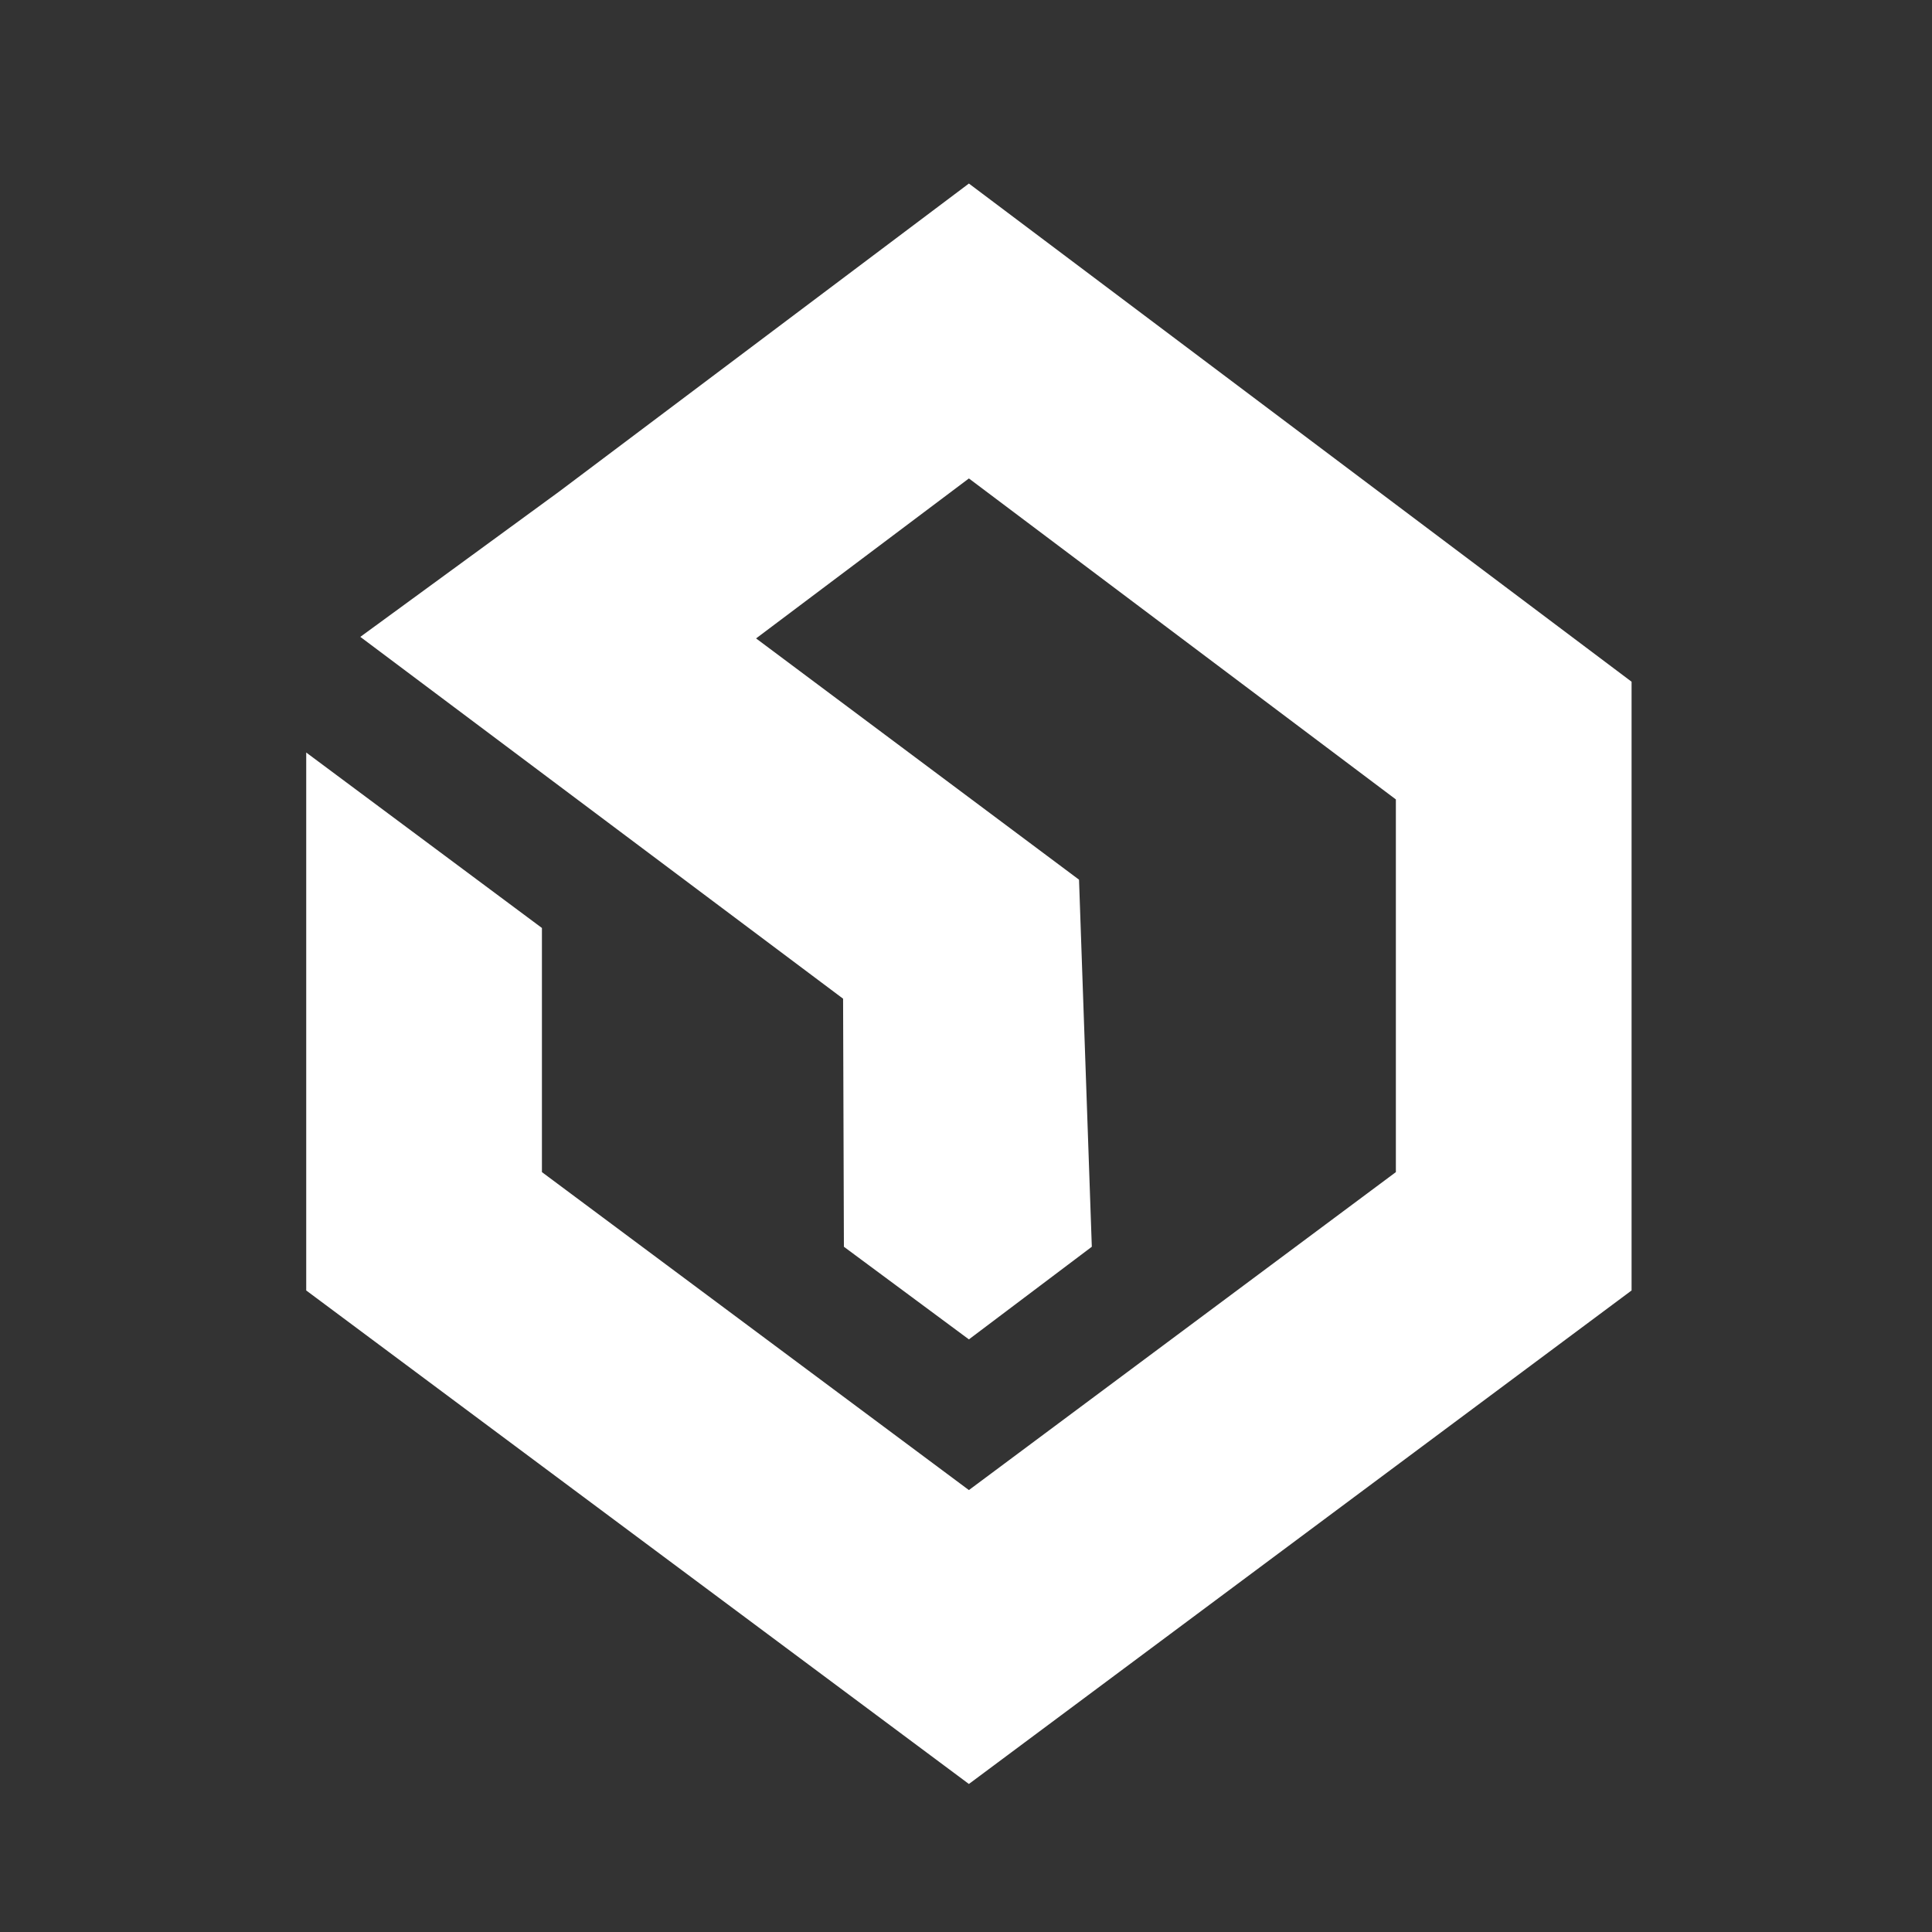 <?xml version="1.0" encoding="utf-8"?>
<!-- Generator: Adobe Illustrator 14.0.0, SVG Export Plug-In . SVG Version: 6.00 Build 43363)  -->
<!DOCTYPE svg PUBLIC "-//W3C//DTD SVG 1.1//EN" "http://www.w3.org/Graphics/SVG/1.1/DTD/svg11.dtd">
<svg version="1.1" id="Layer_1" xmlns="http://www.w3.org/2000/svg" xmlns:xlink="http://www.w3.org/1999/xlink" x="0px" y="0px"
	 width="500px" height="500px" viewBox="-819 243.5 500 500" enable-background="new -819 243.5 500 500" xml:space="preserve">
<rect x="-819" y="243.5" width="500" height="500" fill="#333333" stroke="none"/>
<g>
	<g transform="translate(-12 -259)">
		<g>
			<path fill="#FFFFFF" d="M-556.25,550l-106,79.689l-51.5,37.631l124.94,93.64l0.21,64.2l32.35,23.97l31.81-23.97l-3.31-95
				l-83.58-62.439l55.08-41.4l110.5,83.07v96.449l-110.5,82.29l-110.5-82.29v-63.18l-61-45.41v139.22l171.5,127.721l171.5-127.721
				V678.93L-556.25,550L-556.25,550z"/>
		</g>
	</g>
</g>
</svg>
